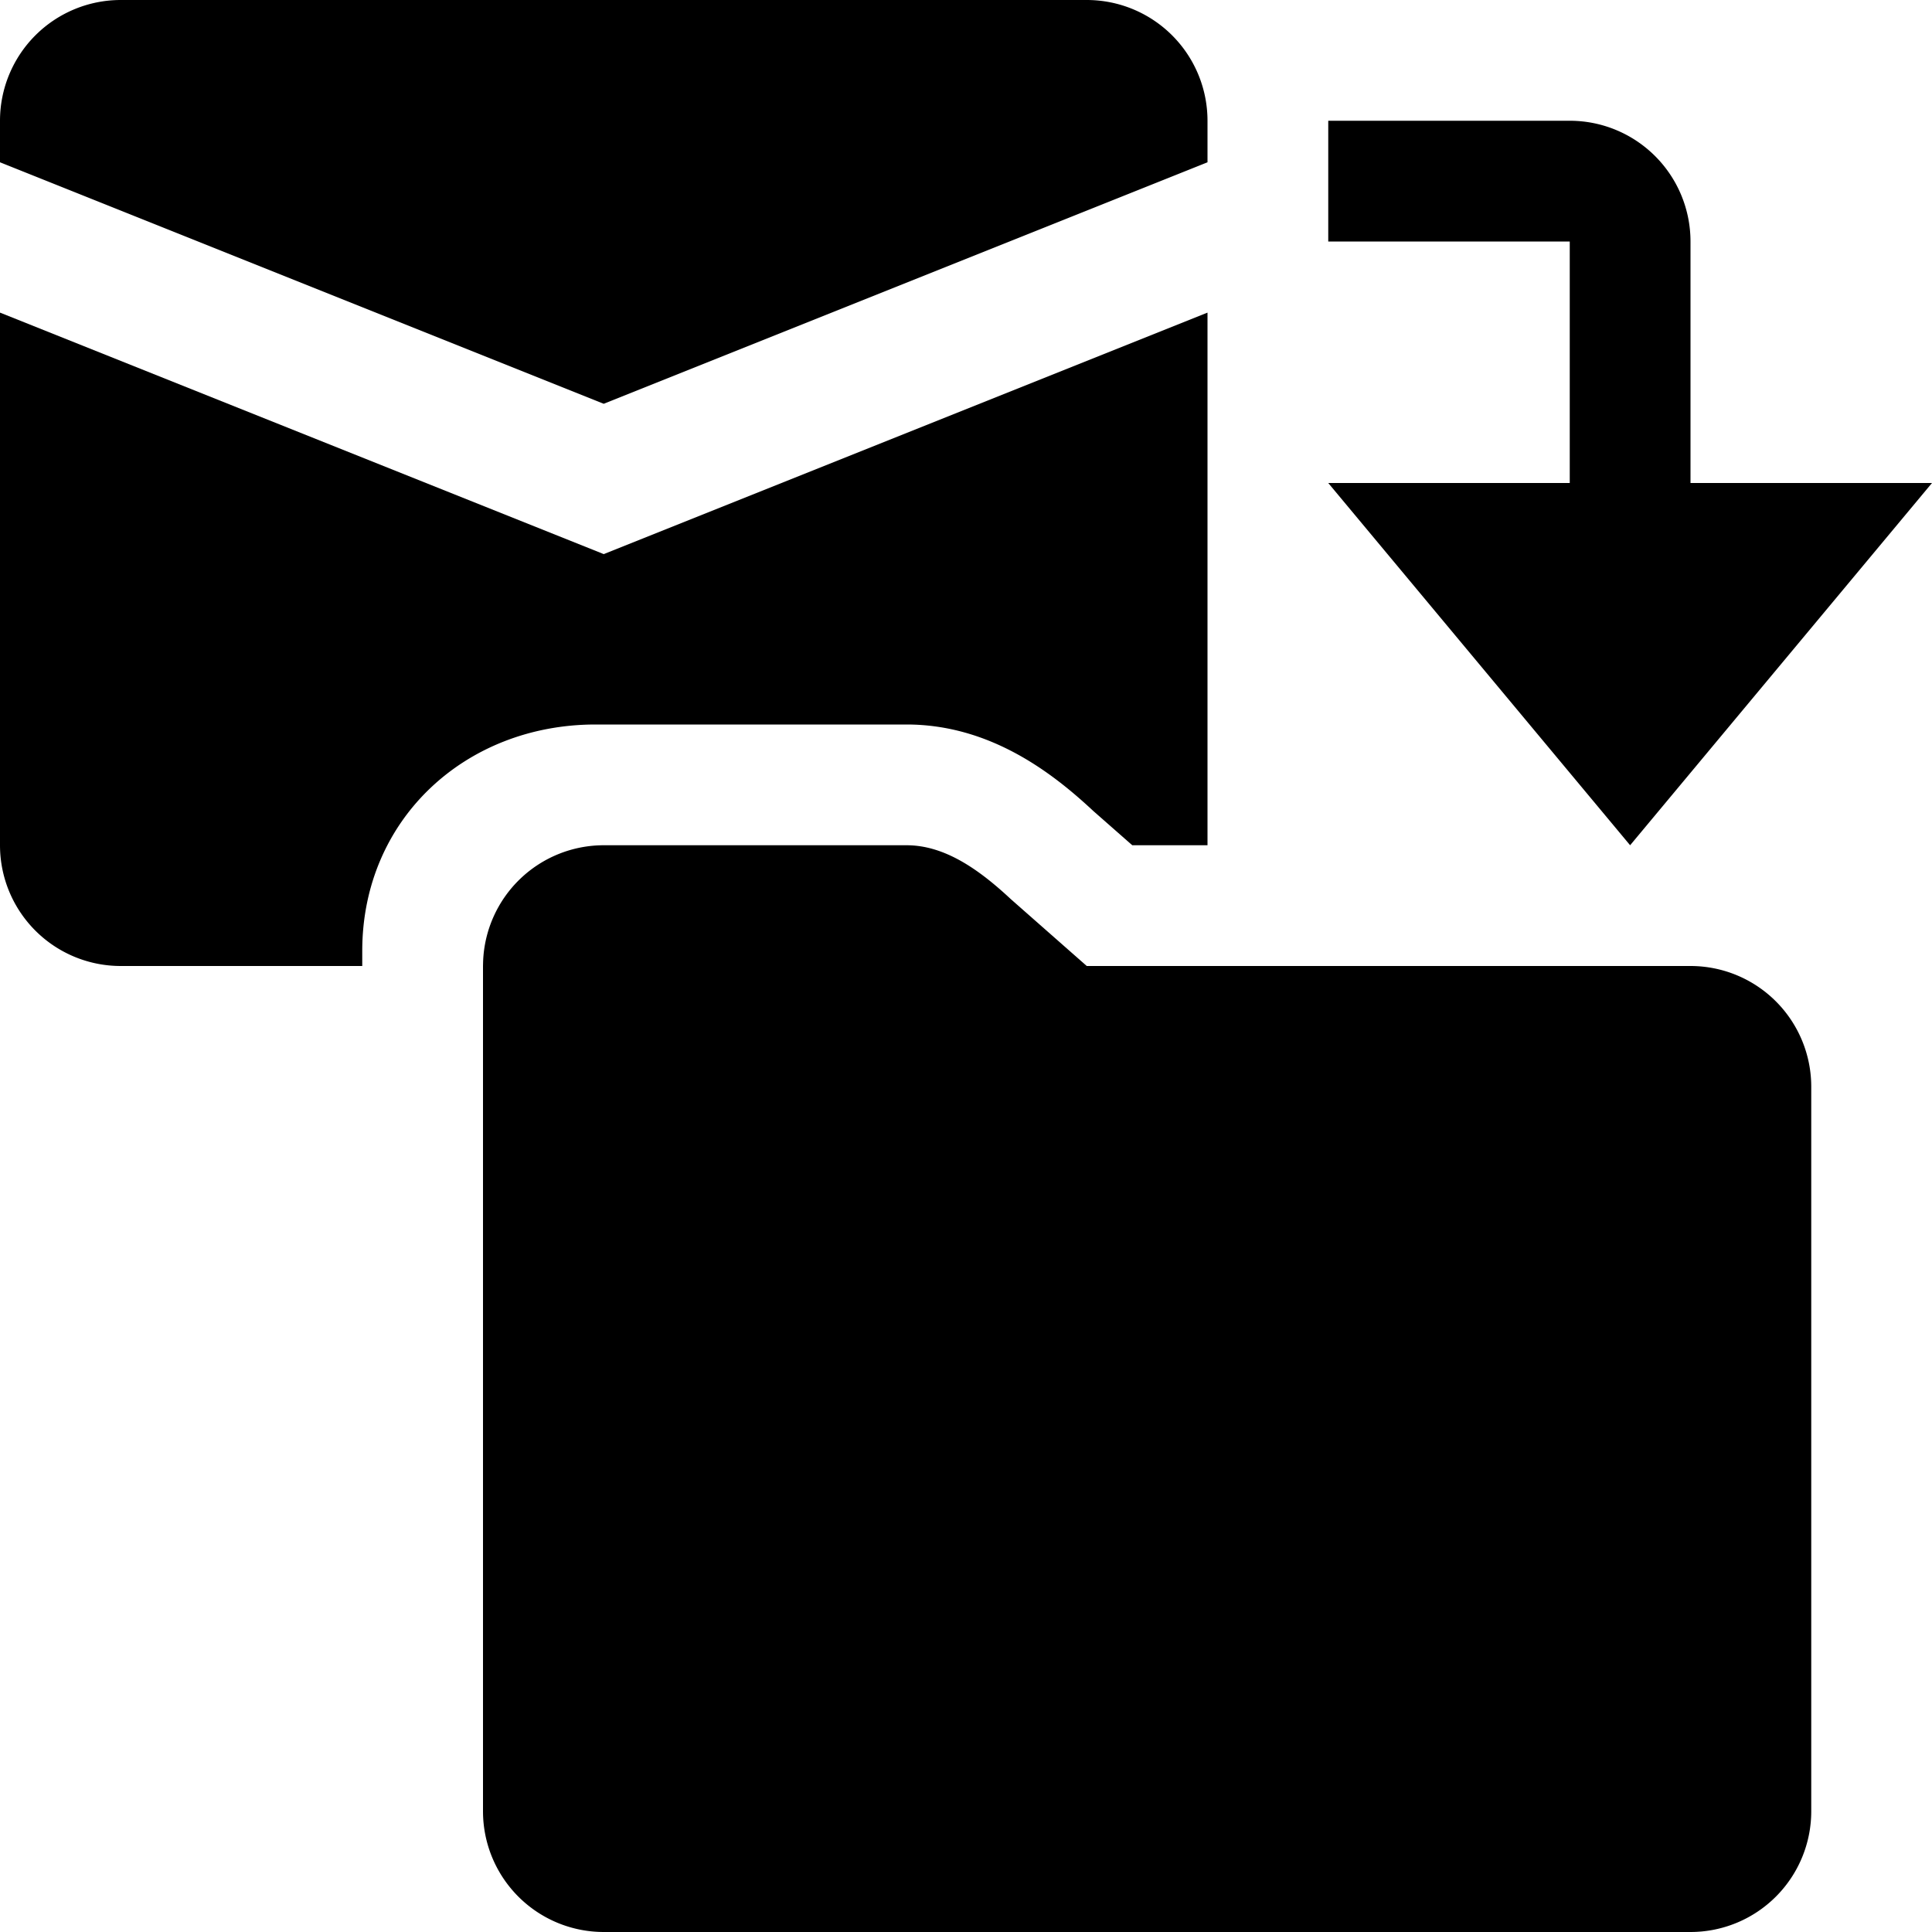 <svg xmlns="http://www.w3.org/2000/svg" viewBox="0 0 16 16">
    <path d="M10 1.344V1a1 1 0 00-1-1H1a1 1 0 00-1 1v.344l5 2 5-2zM14 8H9l-.628-.553C8.102 7.195 7.82 7 7.508 7H5a1 1 0 00-.999.961L4 8v7a1 1 0 001 1h9a1 1 0 001-1V9a1 1 0 00-1-1zM3.001 8H3h.001z"/>
    <path d="M3 7.875C3 6.786 3.853 6 4.932 6h2.576c.697 0 1.216.408 1.546.716L9.377 7H10V2.589l-5 2-5-2V7a1 1 0 001 1h2v-.125zM11 4l2.5 3L16 4h-2V2a1 1 0 00-1-1h-2v1h2v2h-2z"/>
</svg>